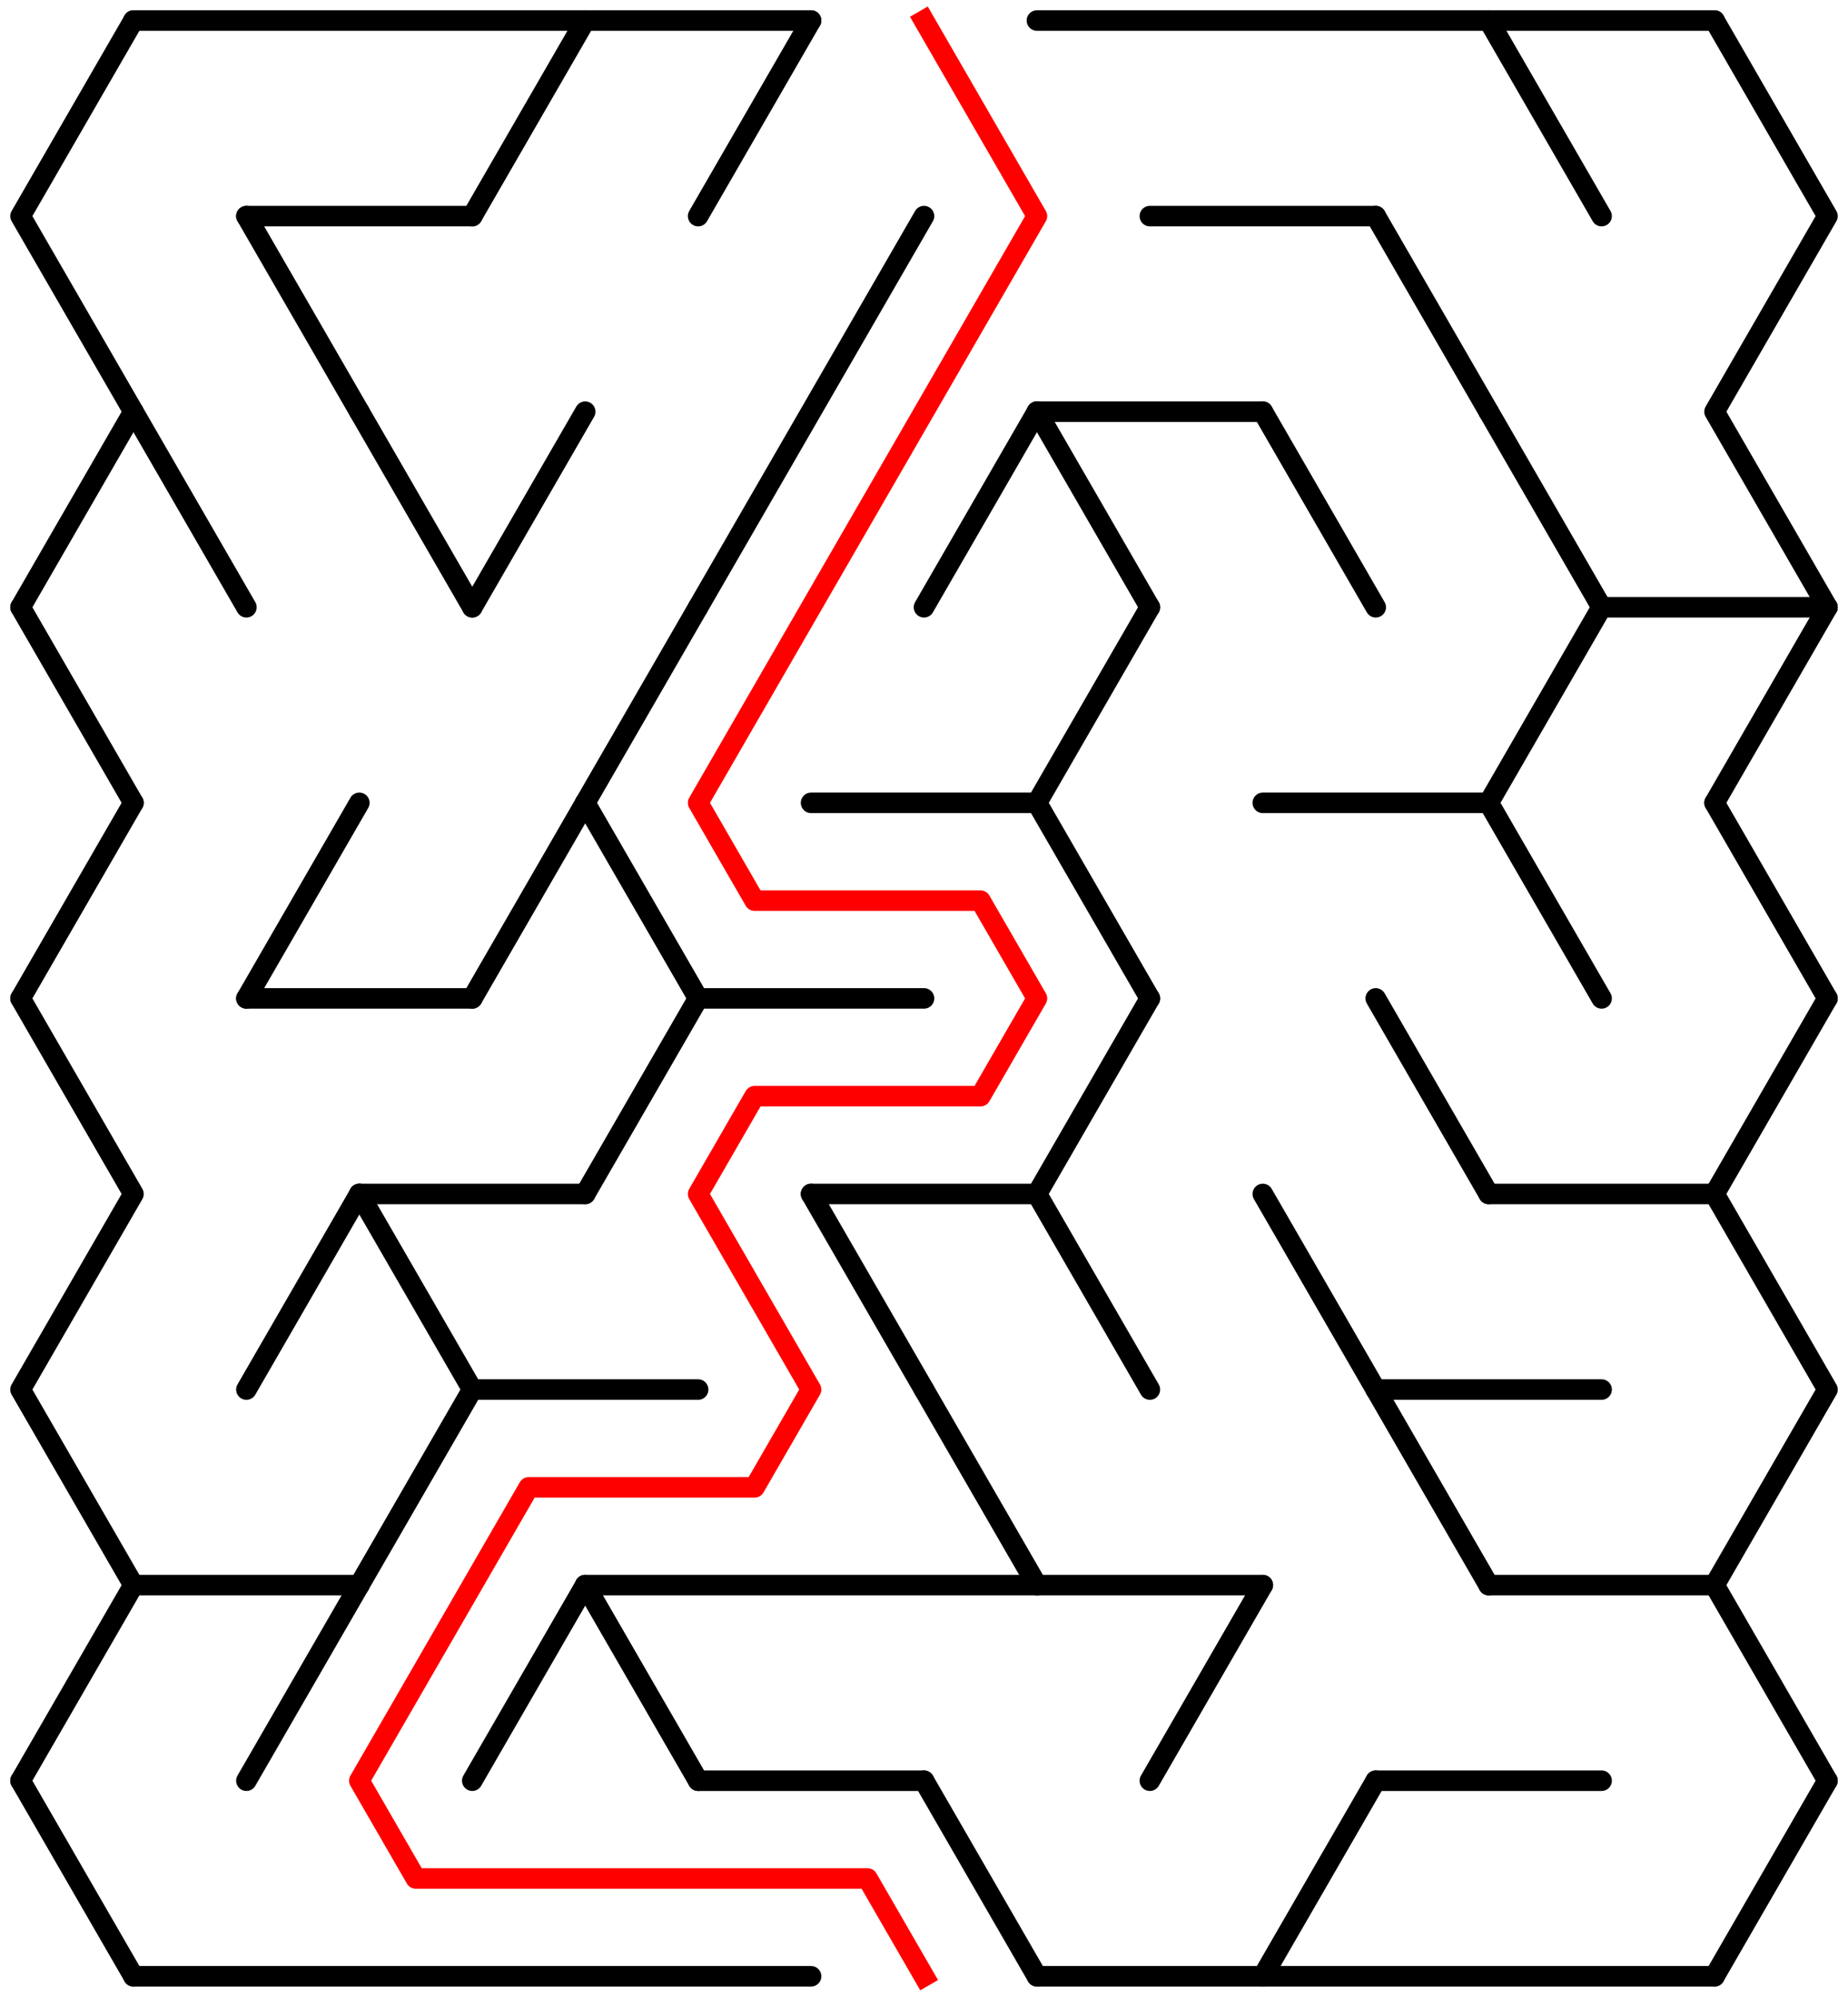 ﻿<?xml version="1.0" encoding="utf-8" standalone="no"?>
<!DOCTYPE svg PUBLIC "-//W3C//DTD SVG 1.1//EN" "http://www.w3.org/Graphics/SVG/1.1/DTD/svg11.dtd">
<svg width="180" height="194.526" version="1.1" xmlns="http://www.w3.org/2000/svg">
  <title>15 by 10 delta maze</title>
  <g fill="none" stroke="#000000" stroke-width="2" stroke-linecap="round" stroke-linejoin="round">
    <line x1="13" y1="2" x2="79" y2="2" />
    <line x1="101" y1="2" x2="167" y2="2" />
    <line x1="24" y1="21.053" x2="46" y2="21.053" />
    <line x1="112" y1="21.053" x2="134" y2="21.053" />
    <line x1="101" y1="40.105" x2="123" y2="40.105" />
    <line x1="156" y1="59.158" x2="178" y2="59.158" />
    <line x1="79" y1="78.21" x2="101" y2="78.21" />
    <line x1="123" y1="78.21" x2="145" y2="78.21" />
    <line x1="24" y1="97.263" x2="46" y2="97.263" />
    <line x1="68" y1="97.263" x2="90" y2="97.263" />
    <line x1="35" y1="116.315" x2="57" y2="116.315" />
    <line x1="79" y1="116.315" x2="101" y2="116.315" />
    <line x1="145" y1="116.315" x2="167" y2="116.315" />
    <line x1="46" y1="135.368" x2="68" y2="135.368" />
    <line x1="134" y1="135.368" x2="156" y2="135.368" />
    <line x1="13" y1="154.42" x2="35" y2="154.42" />
    <line x1="57" y1="154.42" x2="123" y2="154.42" />
    <line x1="145" y1="154.42" x2="167" y2="154.42" />
    <line x1="68" y1="173.473" x2="90" y2="173.473" />
    <line x1="134" y1="173.473" x2="156" y2="173.473" />
    <line x1="13" y1="192.526" x2="79" y2="192.526" />
    <line x1="101" y1="192.526" x2="167" y2="192.526" />
    <polyline points="13,2 2,21.053 13,40.105 2,59.158" />
    <line x1="2" y1="59.158" x2="13" y2="78.21" />
    <line x1="13" y1="78.21" x2="2" y2="97.263" />
    <polyline points="2,97.263 13,116.315 2,135.368 13,154.42" />
    <line x1="13" y1="154.42" x2="2" y2="173.473" />
    <line x1="2" y1="173.473" x2="13" y2="192.526" />
    <line x1="13" y1="40.105" x2="24" y2="59.158" />
    <line x1="24" y1="21.053" x2="35" y2="40.105" />
    <line x1="35" y1="78.21" x2="24" y2="97.263" />
    <line x1="35" y1="116.315" x2="24" y2="135.368" />
    <line x1="35" y1="154.42" x2="24" y2="173.473" />
    <line x1="35" y1="40.105" x2="46" y2="59.158" />
    <polyline points="35,116.315 46,135.368 35,154.42" />
    <line x1="57" y1="2" x2="46" y2="21.053" />
    <line x1="57" y1="40.105" x2="46" y2="59.158" />
    <line x1="57" y1="78.21" x2="46" y2="97.263" />
    <line x1="57" y1="154.42" x2="46" y2="173.473" />
    <line x1="68" y1="59.158" x2="57" y2="78.21" />
    <line x1="57" y1="78.21" x2="68" y2="97.263" />
    <line x1="68" y1="97.263" x2="57" y2="116.315" />
    <line x1="57" y1="154.42" x2="68" y2="173.473" />
    <line x1="79" y1="2" x2="68" y2="21.053" />
    <polyline points="68,59.158 79,40.105 90,21.053" />
    <line x1="79" y1="116.315" x2="90" y2="135.368" />
    <line x1="101" y1="40.105" x2="90" y2="59.158" />
    <line x1="90" y1="135.368" x2="101" y2="154.42" />
    <line x1="90" y1="173.473" x2="101" y2="192.526" />
    <line x1="101" y1="40.105" x2="112" y2="59.158" />
    <line x1="112" y1="59.158" x2="101" y2="78.21" />
    <line x1="101" y1="78.21" x2="112" y2="97.263" />
    <polyline points="112,97.263 101,116.315 112,135.368" />
    <line x1="123" y1="154.42" x2="112" y2="173.473" />
    <line x1="123" y1="40.105" x2="134" y2="59.158" />
    <line x1="123" y1="116.315" x2="134" y2="135.368" />
    <line x1="134" y1="173.473" x2="123" y2="192.526" />
    <line x1="134" y1="21.053" x2="145" y2="40.105" />
    <line x1="134" y1="97.263" x2="145" y2="116.315" />
    <line x1="134" y1="135.368" x2="145" y2="154.42" />
    <line x1="145" y1="2" x2="156" y2="21.053" />
    <line x1="145" y1="40.105" x2="156" y2="59.158" />
    <line x1="156" y1="59.158" x2="145" y2="78.21" />
    <line x1="145" y1="78.21" x2="156" y2="97.263" />
    <polyline points="167,2 178,21.053 167,40.105 178,59.158" />
    <line x1="178" y1="59.158" x2="167" y2="78.21" />
    <line x1="167" y1="78.21" x2="178" y2="97.263" />
    <polyline points="178,97.263 167,116.315 178,135.368 167,154.42" />
    <line x1="167" y1="154.42" x2="178" y2="173.473" />
    <line x1="178" y1="173.473" x2="167" y2="192.526" />
  </g>
  <polyline fill="none" stroke="#ff0000" stroke-width="2" stroke-linecap="square" stroke-linejoin="round" points="90,2 101,21.053 68,78.21 73.5,87.737 95.5,87.737 101,97.263 95.5,106.789 73.5,106.789 68,116.315 79,135.368 73.5,144.894 51.5,144.894 35,173.473 40.5,182.999 84.5,182.999 90,192.526" />
  <type>Rectangular</type>
</svg>